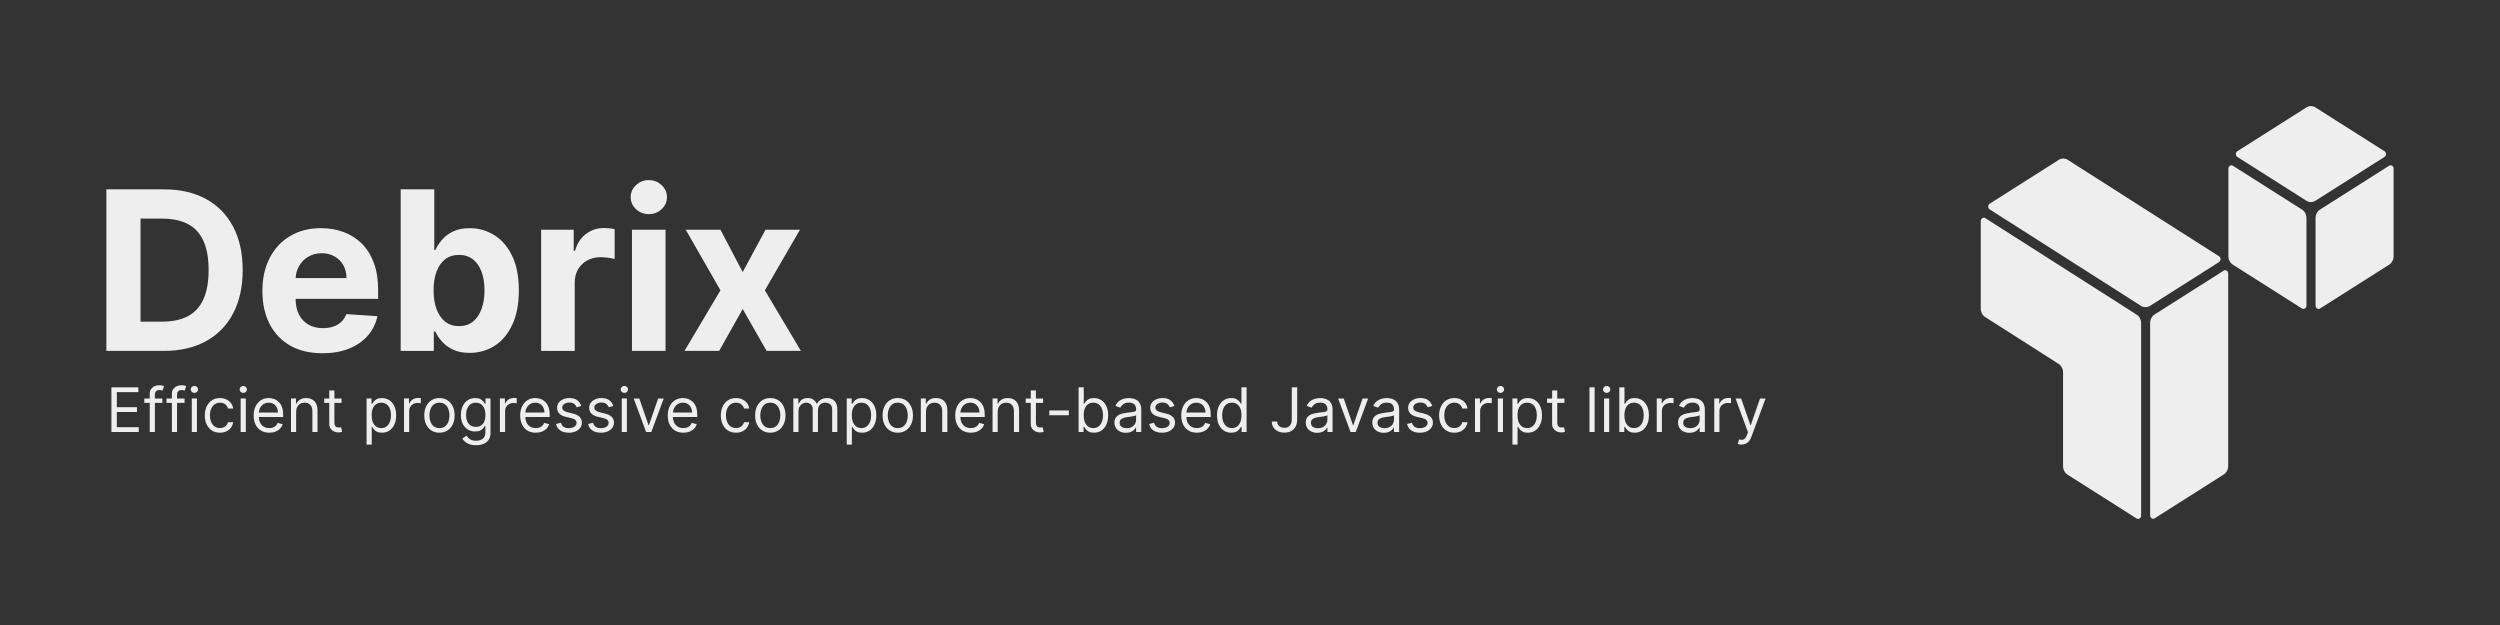 <?xml version="1.0" encoding="UTF-8"?>
<!-- Created with Inkscape (http://www.inkscape.org/) -->
<svg width="1e3" height="250" version="1.1" xmlns="http://www.w3.org/2000/svg">
 <rect width="100%" height="100%" fill="#333333" stroke="none"/>
 <g fill="#eee">
  <path d="m922.55 42.974-27.599 17.505a1.208 1.329 0 0 0 0 2.306l27.599 17.505a3.63 3.989 0 0 0 3.63-8e-5l27.599-17.505a1.208 1.329 0 0 0 0-2.306l-27.599-17.505a3.63 3.989 0 0 0-3.63-5e-6zm-99.055 20.983-27.599 17.505a1.208 1.329 0 0 0 0 2.306l60.491 38.563a3.63 3.989 0 0 0 3.63 5e-5l27.599-17.505a1.208 1.329 0 0 0 0-2.306l-60.491-38.563a3.63 3.989 0 0 0-3.63-1.5e-5zm67.864 3.497v34.972a3.63 3.989 0 0 0 1.811 3.459l27.599 17.505a1.208 1.329 0 0 0 1.811-1.151v-34.972a3.63 3.989 0 0 0-1.811-3.459l-27.599-17.505a1.208 1.329 0 0 0-1.811 1.151zm64.272-1.149-27.599 17.505a3.63 3.989 0 0 0-1.811 3.459v34.972a1.208 1.329 0 0 0 1.811 1.151l27.599-17.505a3.63 3.989 0 0 0 1.811-3.459v-34.972a1.208 1.329 0 0 0-1.811-1.151zm-163.33 22.117v34.972a3.63 3.989 0 0 0 1.811 3.459l29.301 18.677a3.63 3.989 0 0 1 1.811 3.459v37.429a3.63 3.989 0 0 0 1.811 3.459l27.599 17.505a1.208 1.329 0 0 0 1.811-1.151v-76.938a3.63 3.989 0 0 0-1.811-3.459l-60.492-38.563a1.208 1.329 0 0 0-1.811 1.151zm97.164 19.849-27.599 17.505a3.63 3.989 0 0 0-1.811 3.459v76.938a1.208 1.329 0 0 0 1.811 1.151l27.599-17.505a3.63 3.989 0 0 0 1.811-3.459v-76.938a1.208 1.329 0 0 0-1.811-1.151z"/>
  <g aria-label="Debrix">
   <path d="m65.461 140.36h-22.906v-64.616h23.095q9.749 0 16.785 3.881 7.036 3.849 10.822 11.074 3.818 7.225 3.818 17.29 0 10.096-3.818 17.353-3.786 7.257-10.885 11.137-7.067 3.881-16.911 3.881zm-9.244-11.705h8.677q6.058 0 10.191-2.145 4.165-2.177 6.247-6.72 2.114-4.575 2.114-11.8 0-7.162-2.114-11.705-2.082-4.543-6.215-6.689-4.133-2.146-10.191-2.146h-8.708z"/>
   <path d="m129 141.3q-7.478 0-12.873-3.029-5.364-3.06-8.266-8.645-2.903-5.616-2.903-13.283 0-7.478 2.903-13.125t8.172-8.803q5.301-3.155 12.431-3.155 4.796 0 8.929 1.546 4.165 1.514 7.257 4.575 3.123 3.06 4.859 7.698 1.735 4.606 1.735 10.79v3.691h-40.921v-8.329h28.27q0-2.903-1.262-5.143t-3.502-3.502q-2.209-1.294-5.143-1.294-3.06 0-5.427 1.42-2.335 1.388-3.66 3.755-1.325 2.335-1.357 5.206v7.919q0 3.597 1.325 6.215 1.357 2.619 3.818 4.038 2.461 1.42 5.837 1.42 2.24 0 4.102-0.631 1.861-0.631 3.187-1.893t2.019-3.092l12.431 0.82q-0.947 4.48-3.881 7.825-2.903 3.313-7.509 5.174-4.575 1.83-10.57 1.83z"/>
   <path d="m160.27 140.36v-64.616h13.441v24.294h0.41q0.883-1.956 2.556-3.975 1.704-2.051 4.417-3.408 2.745-1.388 6.815-1.388 5.301 0 9.781 2.776 4.48 2.745 7.162 8.298 2.682 5.521 2.682 13.851 0 8.109-2.619 13.693-2.587 5.553-7.067 8.424-4.449 2.84-9.97 2.84-3.912 0-6.657-1.294-2.713-1.294-4.449-3.25-1.735-1.988-2.65-4.007h-0.599v7.761zm13.157-24.231q0 4.322 1.199 7.541t3.471 5.017q2.272 1.767 5.521 1.767 3.281 0 5.553-1.798 2.272-1.83 3.439-5.048 1.199-3.25 1.199-7.478 0-4.196-1.167-7.383-1.167-3.187-3.439-4.985-2.272-1.798-5.585-1.798-3.281 0-5.553 1.735-2.24 1.735-3.439 4.922t-1.199 7.509z"/>
   <path d="m216.46 140.36v-48.462h13.03v8.456h0.505q1.325-4.512 4.449-6.815 3.123-2.335 7.194-2.335 1.01 0 2.177 0.126t2.051 0.347v11.926q-0.947-0.284-2.619-0.505-1.672-0.221-3.06-0.221-2.966 0-5.301 1.294-2.303 1.262-3.66 3.534-1.325 2.272-1.325 5.237v27.418z"/>
   <path d="m252.78 140.36v-48.462h13.441v48.462zm6.752-54.709q-2.997 0-5.143-1.988-2.114-2.019-2.114-4.827 0-2.776 2.114-4.764 2.145-2.019 5.143-2.019 2.997 0 5.111 2.019 2.146 1.988 2.146 4.764 0 2.808-2.146 4.827-2.114 1.988-5.111 1.988z"/>
   <path d="m288.18 91.893 8.897 16.943 9.118-16.943h13.788l-14.04 24.231 14.419 24.231h-13.725l-9.56-16.753-9.402 16.753h-13.882l14.387-24.231-13.882-24.231z"/>
  </g>
  <g aria-label="Efficient progressive component-based Javascript library">
   <path d="m44.566 172.8v-17.872h10.786v1.92h-8.622v6.039h8.063v1.92h-8.063v6.074h8.762v1.92z"/>
   <path d="m64.952 159.4v1.745h-7.226v-1.745zm-5.061 13.404v-15.254q0-1.152 0.541-1.92 0.541-0.768 1.405-1.152t1.824-0.384q0.759 0 1.239 0.122 0.48 0.122 0.716 0.227l-0.593 1.78q-0.157-0.052-0.436-0.131-0.271-0.079-0.716-0.079-1.021 0-1.475 0.515-0.445 0.515-0.445 1.51v14.766z"/>
   <path d="m73.819 159.4v1.745h-7.226v-1.745zm-5.061 13.404v-15.254q0-1.152 0.541-1.92 0.541-0.768 1.405-1.152t1.824-0.384q0.759 0 1.239 0.122 0.48 0.122 0.716 0.227l-0.593 1.78q-0.157-0.052-0.436-0.131-0.271-0.079-0.716-0.079-1.021 0-1.475 0.515-0.445 0.515-0.445 1.51v14.766z"/>
   <path d="m76.716 172.8v-13.404h2.059v13.404zm1.047-15.638q-0.602 0-1.038-0.41-0.428-0.41-0.428-0.986 0-0.576 0.428-0.986 0.436-0.41 1.038-0.41 0.602 0 1.03 0.41 0.436 0.41 0.436 0.986 0 0.576-0.436 0.986-0.428 0.41-1.03 0.41z"/>
   <path d="m87.991 173.08q-1.885 0-3.246-0.89t-2.094-2.452q-0.733-1.562-0.733-3.569 0-2.042 0.75-3.604 0.759-1.571 2.112-2.452 1.361-0.89 3.176-0.89 1.414 0 2.548 0.524 1.135 0.524 1.859 1.466 0.724 0.943 0.899 2.199h-2.059q-0.236-0.916-1.047-1.623-0.803-0.716-2.164-0.716-1.204 0-2.112 0.628-0.899 0.62-1.405 1.754-0.497 1.126-0.497 2.644 0 1.553 0.489 2.705 0.497 1.152 1.396 1.789 0.908 0.637 2.129 0.637 0.803 0 1.457-0.279 0.655-0.279 1.108-0.803 0.454-0.524 0.646-1.257h2.059q-0.175 1.187-0.864 2.138-0.681 0.942-1.806 1.501-1.117 0.55-2.601 0.55z"/>
   <path d="m96.264 172.8v-13.404h2.059v13.404zm1.047-15.638q-0.602 0-1.038-0.41-0.428-0.41-0.428-0.986 0-0.576 0.428-0.986 0.436-0.41 1.038-0.41 0.602 0 1.03 0.41 0.436 0.41 0.436 0.986 0 0.576-0.436 0.986-0.428 0.41-1.03 0.41z"/>
   <path d="m107.71 173.08q-1.937 0-3.342-0.855-1.396-0.864-2.155-2.409-0.75-1.553-0.75-3.613t0.75-3.63q0.759-1.58 2.112-2.461 1.361-0.89 3.177-0.89 1.047 0 2.068 0.349t1.859 1.135q0.838 0.777 1.335 2.059 0.497 1.283 0.497 3.159v0.873h-10.332v-1.78h8.238q0-1.135-0.454-2.025-0.445-0.89-1.274-1.405-0.82-0.515-1.937-0.515-1.23 0-2.129 0.611-0.89 0.602-1.37 1.571t-0.48 2.077v1.187q0 1.518 0.524 2.574 0.532 1.047 1.475 1.597 0.942 0.541 2.19 0.541 0.812 0 1.466-0.227 0.663-0.236 1.143-0.698 0.48-0.471 0.742-1.169l1.99 0.559q-0.314 1.012-1.056 1.78-0.742 0.759-1.833 1.187-1.091 0.419-2.452 0.419z"/>
   <path d="m118.46 164.74v8.063h-2.059v-13.404h1.99v2.094h0.175q0.471-1.021 1.431-1.641 0.96-0.628 2.478-0.628 1.361 0 2.382 0.559 1.021 0.55 1.588 1.675 0.567 1.117 0.567 2.828v8.517h-2.059v-8.378q0-1.58-0.82-2.461-0.82-0.89-2.252-0.89-0.986 0-1.763 0.428-0.768 0.428-1.213 1.248-0.445 0.82-0.445 1.99z"/>
   <path d="m136.62 159.4v1.745h-6.947v-1.745zm-4.922-3.211h2.059v12.776q0 0.873 0.253 1.309 0.262 0.428 0.663 0.576 0.41 0.14 0.864 0.14 0.34 0 0.559-0.035 0.218-0.044 0.349-0.07l0.419 1.85q-0.209 0.079-0.585 0.157-0.375 0.087-0.951 0.087-0.873 0-1.71-0.375-0.829-0.375-1.379-1.143-0.541-0.768-0.541-1.937z"/>
   <path d="m146.63 177.83v-18.431h1.99v2.129h0.244q0.227-0.349 0.628-0.89 0.41-0.55 1.169-0.977 0.768-0.436 2.077-0.436 1.693 0 2.985 0.847 1.292 0.846 2.016 2.4t0.724 3.665q0 2.129-0.724 3.691-0.724 1.553-2.007 2.409-1.283 0.847-2.958 0.847-1.292 0-2.068-0.428-0.777-0.436-1.196-0.986-0.419-0.559-0.646-0.925h-0.175v7.086zm2.025-11.729q0 1.518 0.445 2.679 0.445 1.152 1.3 1.806 0.855 0.646 2.094 0.646 1.292 0 2.155-0.681 0.873-0.689 1.309-1.85 0.445-1.169 0.445-2.601 0-1.414-0.436-2.548-0.428-1.143-1.3-1.806-0.864-0.672-2.173-0.672-1.257 0-2.112 0.637-0.855 0.628-1.292 1.763-0.436 1.126-0.436 2.627z"/>
   <path d="m161.61 172.8v-13.404h1.99v2.025h0.14q0.367-0.995 1.327-1.615t2.164-0.62q0.227 0 0.567 9e-3 0.34 9e-3 0.515 0.026v2.094q-0.105-0.026-0.48-0.079-0.367-0.061-0.777-0.061-0.977 0-1.745 0.41-0.759 0.401-1.204 1.117-0.436 0.707-0.436 1.615v8.482z"/>
   <path d="m175.78 173.08q-1.815 0-3.185-0.864-1.361-0.864-2.129-2.417-0.759-1.553-0.759-3.63 0-2.094 0.759-3.656 0.768-1.562 2.129-2.426 1.37-0.864 3.185-0.864t3.177 0.864q1.37 0.864 2.129 2.426 0.768 1.562 0.768 3.656 0 2.077-0.768 3.63-0.759 1.553-2.129 2.417-1.361 0.864-3.177 0.864zm0-1.85q1.379 0 2.269-0.707t1.318-1.859q0.428-1.152 0.428-2.496 0-1.344-0.428-2.505-0.428-1.161-1.318-1.876-0.89-0.716-2.269-0.716t-2.269 0.716q-0.89 0.716-1.318 1.876-0.428 1.161-0.428 2.505t0.428 2.496q0.428 1.152 1.318 1.859t2.269 0.707z"/>
   <path d="m190.41 178.11q-1.492 0-2.566-0.384-1.073-0.375-1.789-0.995-0.707-0.611-1.126-1.309l1.641-1.152q0.279 0.367 0.707 0.838 0.428 0.48 1.169 0.829 0.751 0.358 1.964 0.358 1.623 0 2.679-0.785t1.056-2.461v-2.723h-0.175q-0.227 0.367-0.646 0.908-0.41 0.532-1.187 0.951-0.768 0.41-2.077 0.41-1.623 0-2.915-0.768-1.283-0.768-2.033-2.234-0.742-1.466-0.742-3.561 0-2.059 0.724-3.587 0.724-1.536 2.016-2.374 1.292-0.847 2.985-0.847 1.309 0 2.077 0.436 0.777 0.428 1.187 0.977 0.419 0.541 0.646 0.89h0.209v-2.129h1.99v13.788q0 1.728-0.785 2.81-0.777 1.091-2.094 1.597-1.309 0.515-2.915 0.515zm-0.07-7.365q1.239 0 2.094-0.567 0.855-0.567 1.3-1.632 0.445-1.065 0.445-2.548 0-1.449-0.436-2.557t-1.292-1.737q-0.855-0.628-2.112-0.628-1.309 0-2.182 0.663-0.864 0.663-1.3 1.78-0.428 1.117-0.428 2.478 0 1.396 0.436 2.47 0.445 1.065 1.309 1.676 0.873 0.602 2.164 0.602z"/>
   <path d="m199.97 172.8v-13.404h1.99v2.025h0.14q0.367-0.995 1.327-1.615t2.164-0.62q0.227 0 0.567 9e-3 0.34 9e-3 0.515 0.026v2.094q-0.105-0.026-0.48-0.079-0.367-0.061-0.777-0.061-0.977 0-1.745 0.41-0.759 0.401-1.204 1.117-0.436 0.707-0.436 1.615v8.482z"/>
   <path d="m214.32 173.08q-1.937 0-3.342-0.855-1.396-0.864-2.155-2.409-0.75-1.553-0.75-3.613t0.75-3.63q0.759-1.58 2.112-2.461 1.361-0.89 3.176-0.89 1.047 0 2.068 0.349t1.859 1.135q0.838 0.777 1.335 2.059t0.497 3.159v0.873h-10.333v-1.78h8.238q0-1.135-0.454-2.025-0.445-0.89-1.274-1.405-0.82-0.515-1.937-0.515-1.23 0-2.129 0.611-0.89 0.602-1.37 1.571-0.48 0.969-0.48 2.077v1.187q0 1.518 0.524 2.574 0.532 1.047 1.475 1.597 0.942 0.541 2.19 0.541 0.812 0 1.466-0.227 0.663-0.236 1.143-0.698 0.48-0.471 0.742-1.169l1.99 0.559q-0.314 1.012-1.056 1.78-0.742 0.759-1.833 1.187-1.091 0.419-2.452 0.419z"/>
   <path d="m232.51 162.4-1.85 0.524q-0.175-0.463-0.515-0.899-0.332-0.445-0.908-0.733-0.576-0.288-1.475-0.288-1.23 0-2.051 0.567-0.812 0.559-0.812 1.423 0 0.768 0.559 1.213 0.559 0.445 1.745 0.742l1.99 0.489q1.798 0.436 2.679 1.335 0.881 0.89 0.881 2.295 0 1.152-0.663 2.059-0.654 0.908-1.833 1.431t-2.74 0.524q-2.051 0-3.395-0.89t-1.702-2.601l1.955-0.489q0.279 1.082 1.056 1.623 0.785 0.541 2.051 0.541 1.44 0 2.286-0.611 0.855-0.62 0.855-1.484 0-0.698-0.489-1.169-0.489-0.48-1.501-0.716l-2.234-0.524q-1.841-0.436-2.705-1.353-0.855-0.925-0.855-2.313 0-1.135 0.637-2.007 0.646-0.873 1.754-1.37 1.117-0.497 2.531-0.497 1.99 0 3.124 0.873 1.143 0.873 1.623 2.304z"/>
   <path d="m245.35 162.4-1.85 0.524q-0.175-0.463-0.515-0.899-0.332-0.445-0.908-0.733-0.576-0.288-1.475-0.288-1.23 0-2.051 0.567-0.812 0.559-0.812 1.423 0 0.768 0.559 1.213 0.559 0.445 1.745 0.742l1.99 0.489q1.798 0.436 2.679 1.335 0.881 0.89 0.881 2.295 0 1.152-0.663 2.059-0.655 0.908-1.833 1.431-1.178 0.524-2.74 0.524-2.051 0-3.395-0.89t-1.702-2.601l1.955-0.489q0.279 1.082 1.056 1.623 0.785 0.541 2.051 0.541 1.44 0 2.286-0.611 0.855-0.62 0.855-1.484 0-0.698-0.489-1.169-0.489-0.48-1.501-0.716l-2.234-0.524q-1.841-0.436-2.705-1.353-0.855-0.925-0.855-2.313 0-1.135 0.637-2.007 0.646-0.873 1.754-1.37 1.117-0.497 2.531-0.497 1.99 0 3.124 0.873 1.143 0.873 1.623 2.304z"/>
   <path d="m248.7 172.8v-13.404h2.059v13.404zm1.047-15.638q-0.602 0-1.038-0.41-0.428-0.41-0.428-0.986 0-0.576 0.428-0.986 0.436-0.41 1.038-0.41 0.602 0 1.03 0.41 0.436 0.41 0.436 0.986 0 0.576-0.436 0.986-0.428 0.41-1.03 0.41z"/>
   <path d="m265.49 159.4-4.957 13.404h-2.094l-4.957-13.404h2.234l3.7 10.682h0.14l3.7-10.682z"/>
   <path d="m273.35 173.08q-1.937 0-3.342-0.855-1.396-0.864-2.155-2.409-0.75-1.553-0.75-3.613t0.75-3.63q0.759-1.58 2.112-2.461 1.361-0.89 3.177-0.89 1.047 0 2.068 0.349t1.859 1.135q0.838 0.777 1.335 2.059 0.497 1.283 0.497 3.159v0.873h-10.332v-1.78h8.238q0-1.135-0.454-2.025-0.445-0.89-1.274-1.405-0.82-0.515-1.937-0.515-1.23 0-2.129 0.611-0.89 0.602-1.37 1.571t-0.48 2.077v1.187q0 1.518 0.524 2.574 0.532 1.047 1.475 1.597 0.942 0.541 2.19 0.541 0.812 0 1.466-0.227 0.663-0.236 1.143-0.698 0.48-0.471 0.742-1.169l1.99 0.559q-0.314 1.012-1.056 1.78-0.742 0.759-1.833 1.187-1.091 0.419-2.452 0.419z"/>
   <path d="m294.4 173.08q-1.885 0-3.246-0.89t-2.094-2.452q-0.733-1.562-0.733-3.569 0-2.042 0.75-3.604 0.759-1.571 2.112-2.452 1.361-0.89 3.177-0.89 1.414 0 2.548 0.524 1.135 0.524 1.859 1.466 0.724 0.943 0.899 2.199h-2.059q-0.236-0.916-1.047-1.623-0.803-0.716-2.164-0.716-1.204 0-2.112 0.628-0.899 0.62-1.405 1.754-0.497 1.126-0.497 2.644 0 1.553 0.489 2.705 0.497 1.152 1.396 1.789 0.908 0.637 2.129 0.637 0.803 0 1.457-0.279 0.655-0.279 1.108-0.803 0.454-0.524 0.646-1.257h2.059q-0.175 1.187-0.864 2.138-0.681 0.942-1.806 1.501-1.117 0.55-2.601 0.55z"/>
   <path d="m308.12 173.08q-1.815 0-3.185-0.864-1.361-0.864-2.129-2.417-0.759-1.553-0.759-3.63 0-2.094 0.759-3.656 0.768-1.562 2.129-2.426 1.37-0.864 3.185-0.864t3.176 0.864q1.37 0.864 2.129 2.426 0.768 1.562 0.768 3.656 0 2.077-0.768 3.63-0.759 1.553-2.129 2.417-1.361 0.864-3.176 0.864zm0-1.85q1.379 0 2.269-0.707t1.318-1.859 0.428-2.496q0-1.344-0.428-2.505t-1.318-1.876q-0.89-0.716-2.269-0.716t-2.269 0.716q-0.89 0.716-1.318 1.876t-0.428 2.505q0 1.344 0.428 2.496t1.318 1.859q0.89 0.707 2.269 0.707z"/>
   <path d="m317.33 172.8v-13.404h1.99v2.094h0.175q0.419-1.073 1.353-1.667 0.934-0.602 2.243-0.602 1.327 0 2.208 0.602 0.89 0.593 1.388 1.667h0.14q0.515-1.038 1.545-1.649 1.03-0.62 2.47-0.62 1.798 0 2.941 1.126 1.143 1.117 1.143 3.482v8.971h-2.059v-8.971q0-1.484-0.812-2.121t-1.911-0.637q-1.414 0-2.19 0.855-0.777 0.847-0.777 2.147v8.727h-2.094v-9.181q0-1.143-0.742-1.841-0.742-0.707-1.911-0.707-0.803 0-1.501 0.428-0.689 0.428-1.117 1.187-0.419 0.75-0.419 1.737v8.378z"/>
   <path d="m338.69 177.83v-18.431h1.99v2.129h0.244q0.227-0.349 0.628-0.89 0.41-0.55 1.169-0.977 0.768-0.436 2.077-0.436 1.693 0 2.985 0.847 1.292 0.846 2.016 2.4t0.724 3.665q0 2.129-0.724 3.691-0.724 1.553-2.007 2.409-1.283 0.847-2.958 0.847-1.292 0-2.068-0.428-0.777-0.436-1.196-0.986-0.419-0.559-0.646-0.925h-0.175v7.086zm2.025-11.729q0 1.518 0.445 2.679 0.445 1.152 1.3 1.806 0.855 0.646 2.094 0.646 1.292 0 2.155-0.681 0.873-0.689 1.309-1.85 0.445-1.169 0.445-2.601 0-1.414-0.436-2.548-0.428-1.143-1.3-1.806-0.864-0.672-2.173-0.672-1.257 0-2.112 0.637-0.855 0.628-1.292 1.763-0.436 1.126-0.436 2.627z"/>
   <path d="m359.11 173.08q-1.815 0-3.185-0.864-1.361-0.864-2.129-2.417-0.759-1.553-0.759-3.63 0-2.094 0.759-3.656 0.768-1.562 2.129-2.426 1.37-0.864 3.185-0.864t3.177 0.864q1.37 0.864 2.129 2.426 0.768 1.562 0.768 3.656 0 2.077-0.768 3.63-0.759 1.553-2.129 2.417-1.361 0.864-3.177 0.864zm0-1.85q1.379 0 2.269-0.707 0.89-0.707 1.318-1.859t0.428-2.496q0-1.344-0.428-2.505t-1.318-1.876q-0.89-0.716-2.269-0.716t-2.269 0.716q-0.89 0.716-1.318 1.876t-0.428 2.505q0 1.344 0.428 2.496t1.318 1.859 2.269 0.707z"/>
   <path d="m370.39 164.74v8.063h-2.059v-13.404h1.99v2.094h0.175q0.471-1.021 1.431-1.641 0.96-0.628 2.478-0.628 1.361 0 2.382 0.559 1.021 0.55 1.588 1.675 0.567 1.117 0.567 2.828v8.517h-2.059v-8.378q0-1.58-0.82-2.461-0.82-0.89-2.252-0.89-0.986 0-1.763 0.428-0.768 0.428-1.213 1.248-0.445 0.82-0.445 1.99z"/>
   <path d="m388.33 173.08q-1.937 0-3.342-0.855-1.396-0.864-2.155-2.409-0.75-1.553-0.75-3.613t0.75-3.63q0.759-1.58 2.112-2.461 1.361-0.89 3.177-0.89 1.047 0 2.068 0.349t1.859 1.135q0.838 0.777 1.335 2.059 0.497 1.283 0.497 3.159v0.873h-10.332v-1.78h8.238q0-1.135-0.454-2.025-0.445-0.89-1.274-1.405-0.82-0.515-1.937-0.515-1.23 0-2.129 0.611-0.89 0.602-1.37 1.571-0.48 0.969-0.48 2.077v1.187q0 1.518 0.524 2.574 0.532 1.047 1.475 1.597 0.942 0.541 2.19 0.541 0.812 0 1.466-0.227 0.663-0.236 1.143-0.698 0.48-0.471 0.742-1.169l1.99 0.559q-0.314 1.012-1.056 1.78-0.742 0.759-1.833 1.187-1.091 0.419-2.452 0.419z"/>
   <path d="m399.08 164.74v8.063h-2.059v-13.404h1.99v2.094h0.175q0.471-1.021 1.431-1.641 0.96-0.628 2.478-0.628 1.361 0 2.382 0.559 1.021 0.55 1.588 1.675 0.567 1.117 0.567 2.828v8.517h-2.059v-8.378q0-1.58-0.82-2.461-0.82-0.89-2.252-0.89-0.986 0-1.763 0.428-0.768 0.428-1.213 1.248-0.445 0.82-0.445 1.99z"/>
   <path d="m417.23 159.4v1.745h-6.947v-1.745zm-4.922-3.211h2.059v12.776q0 0.873 0.253 1.309 0.262 0.428 0.663 0.576 0.41 0.14 0.864 0.14 0.34 0 0.559-0.035 0.218-0.044 0.349-0.07l0.419 1.85q-0.209 0.079-0.585 0.157-0.375 0.087-0.951 0.087-0.873 0-1.71-0.375-0.829-0.375-1.379-1.143-0.541-0.768-0.541-1.937z"/>
   <path d="m427.53 164.18v1.92h-7.819v-1.92z"/>
   <path d="m431.44 172.8v-17.872h2.059v6.597h0.175q0.227-0.349 0.628-0.89 0.41-0.55 1.169-0.977 0.768-0.436 2.077-0.436 1.693 0 2.985 0.847 1.292 0.846 2.016 2.4t0.724 3.665q0 2.129-0.724 3.691-0.724 1.553-2.007 2.409-1.283 0.847-2.958 0.847-1.292 0-2.068-0.428-0.777-0.436-1.196-0.986-0.419-0.559-0.646-0.925h-0.244v2.059zm2.025-6.702q0 1.518 0.445 2.679 0.445 1.152 1.3 1.806 0.855 0.646 2.094 0.646 1.292 0 2.155-0.681 0.873-0.689 1.309-1.85 0.445-1.169 0.445-2.601 0-1.414-0.436-2.548-0.428-1.143-1.3-1.806-0.864-0.672-2.173-0.672-1.257 0-2.112 0.637-0.855 0.628-1.292 1.763-0.436 1.126-0.436 2.627z"/>
   <path d="m450.36 173.12q-1.274 0-2.313-0.48-1.038-0.489-1.649-1.405-0.611-0.925-0.611-2.234 0-1.152 0.454-1.867 0.454-0.724 1.213-1.135t1.675-0.611q0.925-0.209 1.859-0.332 1.222-0.157 1.981-0.236 0.768-0.087 1.117-0.288 0.358-0.201 0.358-0.698v-0.07q0-1.292-0.707-2.007-0.698-0.716-2.121-0.716-1.475 0-2.313 0.646t-1.178 1.379l-1.955-0.698q0.524-1.222 1.396-1.902 0.881-0.689 1.92-0.96 1.047-0.279 2.059-0.279 0.646 0 1.484 0.157 0.847 0.148 1.632 0.62 0.794 0.471 1.318 1.423t0.524 2.548v8.832h-2.059v-1.815h-0.105q-0.209 0.436-0.698 0.934-0.489 0.497-1.3 0.846-0.812 0.349-1.981 0.349zm0.314-1.85q1.222 0 2.059-0.48 0.847-0.48 1.274-1.239 0.436-0.759 0.436-1.597v-1.885q-0.131 0.157-0.576 0.288-0.436 0.122-1.012 0.218-0.567 0.087-1.108 0.157-0.532 0.061-0.864 0.105-0.803 0.105-1.501 0.34-0.689 0.227-1.117 0.689-0.419 0.454-0.419 1.239 0 1.073 0.794 1.623 0.803 0.541 2.033 0.541z"/>
   <path d="m469.77 162.4-1.85 0.524q-0.175-0.463-0.515-0.899-0.332-0.445-0.908-0.733-0.576-0.288-1.475-0.288-1.23 0-2.051 0.567-0.812 0.559-0.812 1.423 0 0.768 0.559 1.213 0.559 0.445 1.745 0.742l1.99 0.489q1.798 0.436 2.679 1.335 0.881 0.89 0.881 2.295 0 1.152-0.663 2.059-0.655 0.908-1.833 1.431-1.178 0.524-2.74 0.524-2.051 0-3.395-0.89t-1.702-2.601l1.955-0.489q0.279 1.082 1.056 1.623 0.785 0.541 2.051 0.541 1.44 0 2.286-0.611 0.855-0.62 0.855-1.484 0-0.698-0.489-1.169-0.489-0.48-1.501-0.716l-2.234-0.524q-1.841-0.436-2.705-1.353-0.855-0.925-0.855-2.313 0-1.135 0.637-2.007 0.646-0.873 1.754-1.37 1.117-0.497 2.531-0.497 1.99 0 3.124 0.873 1.143 0.873 1.623 2.304z"/>
   <path d="m478.74 173.08q-1.937 0-3.342-0.855-1.396-0.864-2.155-2.409-0.75-1.553-0.75-3.613t0.75-3.63q0.759-1.58 2.112-2.461 1.361-0.89 3.176-0.89 1.047 0 2.068 0.349t1.859 1.135q0.838 0.777 1.335 2.059t0.497 3.159v0.873h-10.333v-1.78h8.238q0-1.135-0.454-2.025-0.445-0.89-1.274-1.405-0.82-0.515-1.937-0.515-1.23 0-2.129 0.611-0.89 0.602-1.37 1.571t-0.48 2.077v1.187q0 1.518 0.524 2.574 0.532 1.047 1.475 1.597 0.942 0.541 2.19 0.541 0.812 0 1.466-0.227 0.663-0.236 1.143-0.698 0.48-0.471 0.742-1.169l1.99 0.559q-0.314 1.012-1.056 1.78-0.742 0.759-1.833 1.187-1.091 0.419-2.452 0.419z"/>
   <path d="m492.49 173.08q-1.675 0-2.958-0.847-1.283-0.855-2.007-2.409-0.724-1.562-0.724-3.691 0-2.112 0.724-3.665t2.016-2.4q1.292-0.847 2.985-0.847 1.309 0 2.068 0.436 0.768 0.428 1.169 0.977 0.41 0.541 0.637 0.89h0.175v-6.597h2.059v17.872h-1.99v-2.059h-0.244q-0.227 0.367-0.646 0.925-0.419 0.55-1.196 0.986-0.777 0.428-2.068 0.428zm0.279-1.85q1.239 0 2.094-0.646 0.855-0.655 1.3-1.806 0.445-1.161 0.445-2.679 0-1.501-0.436-2.627-0.436-1.135-1.292-1.763-0.855-0.637-2.112-0.637-1.309 0-2.182 0.672-0.864 0.663-1.3 1.806-0.428 1.135-0.428 2.548 0 1.431 0.436 2.601 0.445 1.161 1.309 1.85 0.873 0.681 2.164 0.681z"/>
   <path d="m516.72 154.93h2.164v12.776q0 1.71-0.628 2.906t-1.772 1.815q-1.143 0.62-2.697 0.62-1.466 0-2.609-0.532-1.143-0.541-1.798-1.536-0.655-0.995-0.655-2.365h2.129q0 0.759 0.375 1.327 0.384 0.559 1.047 0.873 0.663 0.314 1.51 0.314 0.934 0 1.588-0.393 0.654-0.393 0.995-1.152 0.349-0.768 0.349-1.876z"/>
   <path d="m526.88 173.12q-1.274 0-2.313-0.48-1.038-0.489-1.649-1.405-0.611-0.925-0.611-2.234 0-1.152 0.454-1.867 0.454-0.724 1.213-1.135t1.675-0.611q0.925-0.209 1.859-0.332 1.222-0.157 1.981-0.236 0.768-0.087 1.117-0.288 0.358-0.201 0.358-0.698v-0.07q0-1.292-0.707-2.007-0.698-0.716-2.121-0.716-1.475 0-2.313 0.646t-1.178 1.379l-1.955-0.698q0.524-1.222 1.396-1.902 0.881-0.689 1.92-0.96 1.047-0.279 2.059-0.279 0.646 0 1.484 0.157 0.847 0.148 1.632 0.62 0.794 0.471 1.318 1.423t0.524 2.548v8.832h-2.059v-1.815h-0.105q-0.209 0.436-0.698 0.934-0.489 0.497-1.3 0.846-0.812 0.349-1.981 0.349zm0.314-1.85q1.222 0 2.059-0.48 0.847-0.48 1.274-1.239 0.436-0.759 0.436-1.597v-1.885q-0.131 0.157-0.576 0.288-0.436 0.122-1.012 0.218-0.567 0.087-1.108 0.157-0.532 0.061-0.864 0.105-0.803 0.105-1.501 0.34-0.689 0.227-1.117 0.689-0.419 0.454-0.419 1.239 0 1.073 0.794 1.623 0.803 0.541 2.033 0.541z"/>
   <path d="m547.26 159.4-4.957 13.404h-2.094l-4.957-13.404h2.234l3.7 10.682h0.14l3.7-10.682z"/>
   <path d="m553.51 173.12q-1.274 0-2.313-0.48-1.038-0.489-1.649-1.405-0.611-0.925-0.611-2.234 0-1.152 0.454-1.867 0.454-0.724 1.213-1.135t1.675-0.611q0.925-0.209 1.859-0.332 1.222-0.157 1.981-0.236 0.768-0.087 1.117-0.288 0.358-0.201 0.358-0.698v-0.07q0-1.292-0.707-2.007-0.698-0.716-2.121-0.716-1.475 0-2.313 0.646t-1.178 1.379l-1.955-0.698q0.524-1.222 1.396-1.902 0.881-0.689 1.92-0.96 1.047-0.279 2.059-0.279 0.646 0 1.484 0.157 0.847 0.148 1.632 0.62 0.794 0.471 1.318 1.423 0.524 0.951 0.524 2.548v8.832h-2.059v-1.815h-0.105q-0.209 0.436-0.698 0.934-0.489 0.497-1.3 0.846-0.812 0.349-1.981 0.349zm0.314-1.85q1.222 0 2.059-0.48 0.847-0.48 1.274-1.239 0.436-0.759 0.436-1.597v-1.885q-0.131 0.157-0.576 0.288-0.436 0.122-1.012 0.218-0.567 0.087-1.108 0.157-0.532 0.061-0.864 0.105-0.803 0.105-1.501 0.34-0.689 0.227-1.117 0.689-0.419 0.454-0.419 1.239 0 1.073 0.794 1.623 0.803 0.541 2.033 0.541z"/>
   <path d="m572.92 162.4-1.85 0.524q-0.175-0.463-0.515-0.899-0.332-0.445-0.908-0.733-0.576-0.288-1.475-0.288-1.23 0-2.051 0.567-0.812 0.559-0.812 1.423 0 0.768 0.559 1.213 0.559 0.445 1.745 0.742l1.99 0.489q1.798 0.436 2.679 1.335 0.881 0.89 0.881 2.295 0 1.152-0.663 2.059-0.655 0.908-1.833 1.431-1.178 0.524-2.74 0.524-2.051 0-3.395-0.89t-1.702-2.601l1.955-0.489q0.279 1.082 1.056 1.623 0.785 0.541 2.051 0.541 1.44 0 2.286-0.611 0.855-0.62 0.855-1.484 0-0.698-0.489-1.169-0.489-0.48-1.501-0.716l-2.234-0.524q-1.841-0.436-2.705-1.353-0.855-0.925-0.855-2.313 0-1.135 0.637-2.007 0.646-0.873 1.754-1.37 1.117-0.497 2.531-0.497 1.99 0 3.124 0.873 1.143 0.873 1.623 2.304z"/>
   <path d="m581.72 173.08q-1.885 0-3.246-0.89t-2.094-2.452q-0.733-1.562-0.733-3.569 0-2.042 0.75-3.604 0.759-1.571 2.112-2.452 1.361-0.89 3.177-0.89 1.414 0 2.548 0.524 1.135 0.524 1.859 1.466 0.724 0.943 0.899 2.199h-2.059q-0.236-0.916-1.047-1.623-0.803-0.716-2.164-0.716-1.204 0-2.112 0.628-0.899 0.62-1.405 1.754-0.497 1.126-0.497 2.644 0 1.553 0.489 2.705 0.497 1.152 1.396 1.789 0.908 0.637 2.129 0.637 0.803 0 1.457-0.279 0.654-0.279 1.108-0.803 0.454-0.524 0.646-1.257h2.059q-0.175 1.187-0.864 2.138-0.681 0.942-1.806 1.501-1.117 0.55-2.601 0.55z"/>
   <path d="m589.99 172.8v-13.404h1.99v2.025h0.14q0.367-0.995 1.327-1.615 0.96-0.62 2.164-0.62 0.227 0 0.567 9e-3 0.34 9e-3 0.515 0.026v2.094q-0.105-0.026-0.48-0.079-0.367-0.061-0.777-0.061-0.977 0-1.745 0.41-0.759 0.401-1.204 1.117-0.436 0.707-0.436 1.615v8.482z"/>
   <path d="m599.14 172.8v-13.404h2.059v13.404zm1.047-15.638q-0.602 0-1.038-0.41-0.428-0.41-0.428-0.986 0-0.576 0.428-0.986 0.436-0.41 1.038-0.41 0.602 0 1.03 0.41 0.436 0.41 0.436 0.986 0 0.576-0.436 0.986-0.428 0.41-1.03 0.41z"/>
   <path d="m604.97 177.83v-18.431h1.99v2.129h0.244q0.227-0.349 0.628-0.89 0.41-0.55 1.169-0.977 0.768-0.436 2.077-0.436 1.693 0 2.985 0.847 1.292 0.846 2.016 2.4 0.724 1.553 0.724 3.665 0 2.129-0.724 3.691-0.724 1.553-2.007 2.409-1.283 0.847-2.958 0.847-1.292 0-2.068-0.428-0.777-0.436-1.196-0.986-0.419-0.559-0.646-0.925h-0.175v7.086zm2.025-11.729q0 1.518 0.445 2.679 0.445 1.152 1.3 1.806 0.855 0.646 2.094 0.646 1.292 0 2.155-0.681 0.873-0.689 1.309-1.85 0.445-1.169 0.445-2.601 0-1.414-0.436-2.548-0.428-1.143-1.3-1.806-0.864-0.672-2.173-0.672-1.257 0-2.112 0.637-0.855 0.628-1.292 1.763-0.436 1.126-0.436 2.627z"/>
   <path d="m625.77 159.4v1.745h-6.947v-1.745zm-4.922-3.211h2.059v12.776q0 0.873 0.253 1.309 0.262 0.428 0.663 0.576 0.41 0.14 0.864 0.14 0.34 0 0.559-0.035 0.218-0.044 0.349-0.07l0.419 1.85q-0.209 0.079-0.585 0.157-0.375 0.087-0.951 0.087-0.873 0-1.71-0.375-0.829-0.375-1.379-1.143-0.541-0.768-0.541-1.937z"/>
   <path d="m637.85 154.93v17.872h-2.059v-17.872z"/>
   <path d="m641.62 172.8v-13.404h2.059v13.404zm1.047-15.638q-0.602 0-1.038-0.41-0.428-0.41-0.428-0.986 0-0.576 0.428-0.986 0.436-0.41 1.038-0.41t1.03 0.41q0.436 0.41 0.436 0.986 0 0.576-0.436 0.986-0.428 0.41-1.03 0.41z"/>
   <path d="m647.73 172.8v-17.872h2.059v6.597h0.175q0.227-0.349 0.628-0.89 0.41-0.55 1.169-0.977 0.768-0.436 2.077-0.436 1.693 0 2.985 0.847 1.292 0.846 2.016 2.4 0.724 1.553 0.724 3.665 0 2.129-0.724 3.691-0.724 1.553-2.007 2.409-1.283 0.847-2.958 0.847-1.292 0-2.068-0.428-0.777-0.436-1.196-0.986-0.419-0.559-0.646-0.925h-0.244v2.059zm2.025-6.702q0 1.518 0.445 2.679 0.445 1.152 1.3 1.806 0.855 0.646 2.094 0.646 1.292 0 2.155-0.681 0.873-0.689 1.309-1.85 0.445-1.169 0.445-2.601 0-1.414-0.436-2.548-0.428-1.143-1.3-1.806-0.864-0.672-2.173-0.672-1.257 0-2.112 0.637-0.855 0.628-1.292 1.763-0.436 1.126-0.436 2.627z"/>
   <path d="m662.7 172.8v-13.404h1.99v2.025h0.14q0.367-0.995 1.327-1.615 0.96-0.62 2.164-0.62 0.227 0 0.567 9e-3 0.34 9e-3 0.515 0.026v2.094q-0.105-0.026-0.48-0.079-0.367-0.061-0.777-0.061-0.977 0-1.745 0.41-0.759 0.401-1.204 1.117-0.436 0.707-0.436 1.615v8.482z"/>
   <path d="m675.79 173.12q-1.274 0-2.313-0.48-1.038-0.489-1.649-1.405-0.611-0.925-0.611-2.234 0-1.152 0.454-1.867 0.454-0.724 1.213-1.135t1.675-0.611q0.925-0.209 1.859-0.332 1.222-0.157 1.981-0.236 0.768-0.087 1.117-0.288 0.358-0.201 0.358-0.698v-0.07q0-1.292-0.707-2.007-0.698-0.716-2.121-0.716-1.475 0-2.313 0.646t-1.178 1.379l-1.955-0.698q0.524-1.222 1.396-1.902 0.881-0.689 1.92-0.96 1.047-0.279 2.059-0.279 0.646 0 1.484 0.157 0.846 0.148 1.632 0.62 0.794 0.471 1.318 1.423 0.524 0.951 0.524 2.548v8.832h-2.059v-1.815h-0.105q-0.209 0.436-0.698 0.934-0.489 0.497-1.3 0.846-0.812 0.349-1.981 0.349zm0.314-1.85q1.222 0 2.059-0.48 0.846-0.48 1.274-1.239 0.436-0.759 0.436-1.597v-1.885q-0.131 0.157-0.576 0.288-0.436 0.122-1.012 0.218-0.567 0.087-1.108 0.157-0.532 0.061-0.864 0.105-0.803 0.105-1.501 0.34-0.689 0.227-1.117 0.689-0.419 0.454-0.419 1.239 0 1.073 0.794 1.623 0.803 0.541 2.033 0.541z"/>
   <path d="m685.71 172.8v-13.404h1.99v2.025h0.14q0.367-0.995 1.327-1.615 0.96-0.62 2.164-0.62 0.227 0 0.567 9e-3 0.34 9e-3 0.515 0.026v2.094q-0.105-0.026-0.48-0.079-0.367-0.061-0.777-0.061-0.977 0-1.745 0.41-0.759 0.401-1.204 1.117-0.436 0.707-0.436 1.615v8.482z"/>
   <path d="m696.6 177.83q-0.524 0-0.934-0.087-0.41-0.079-0.567-0.157l0.524-1.815q0.75 0.192 1.327 0.14 0.576-0.052 1.021-0.515 0.454-0.454 0.829-1.475l0.384-1.047-4.957-13.474h2.234l3.7 10.682h0.14l3.7-10.682h2.234l-5.69 15.359q-0.384 1.038-0.951 1.719-0.567 0.689-1.318 1.021-0.742 0.332-1.675 0.332z"/>
  </g>
 </g>
</svg>
